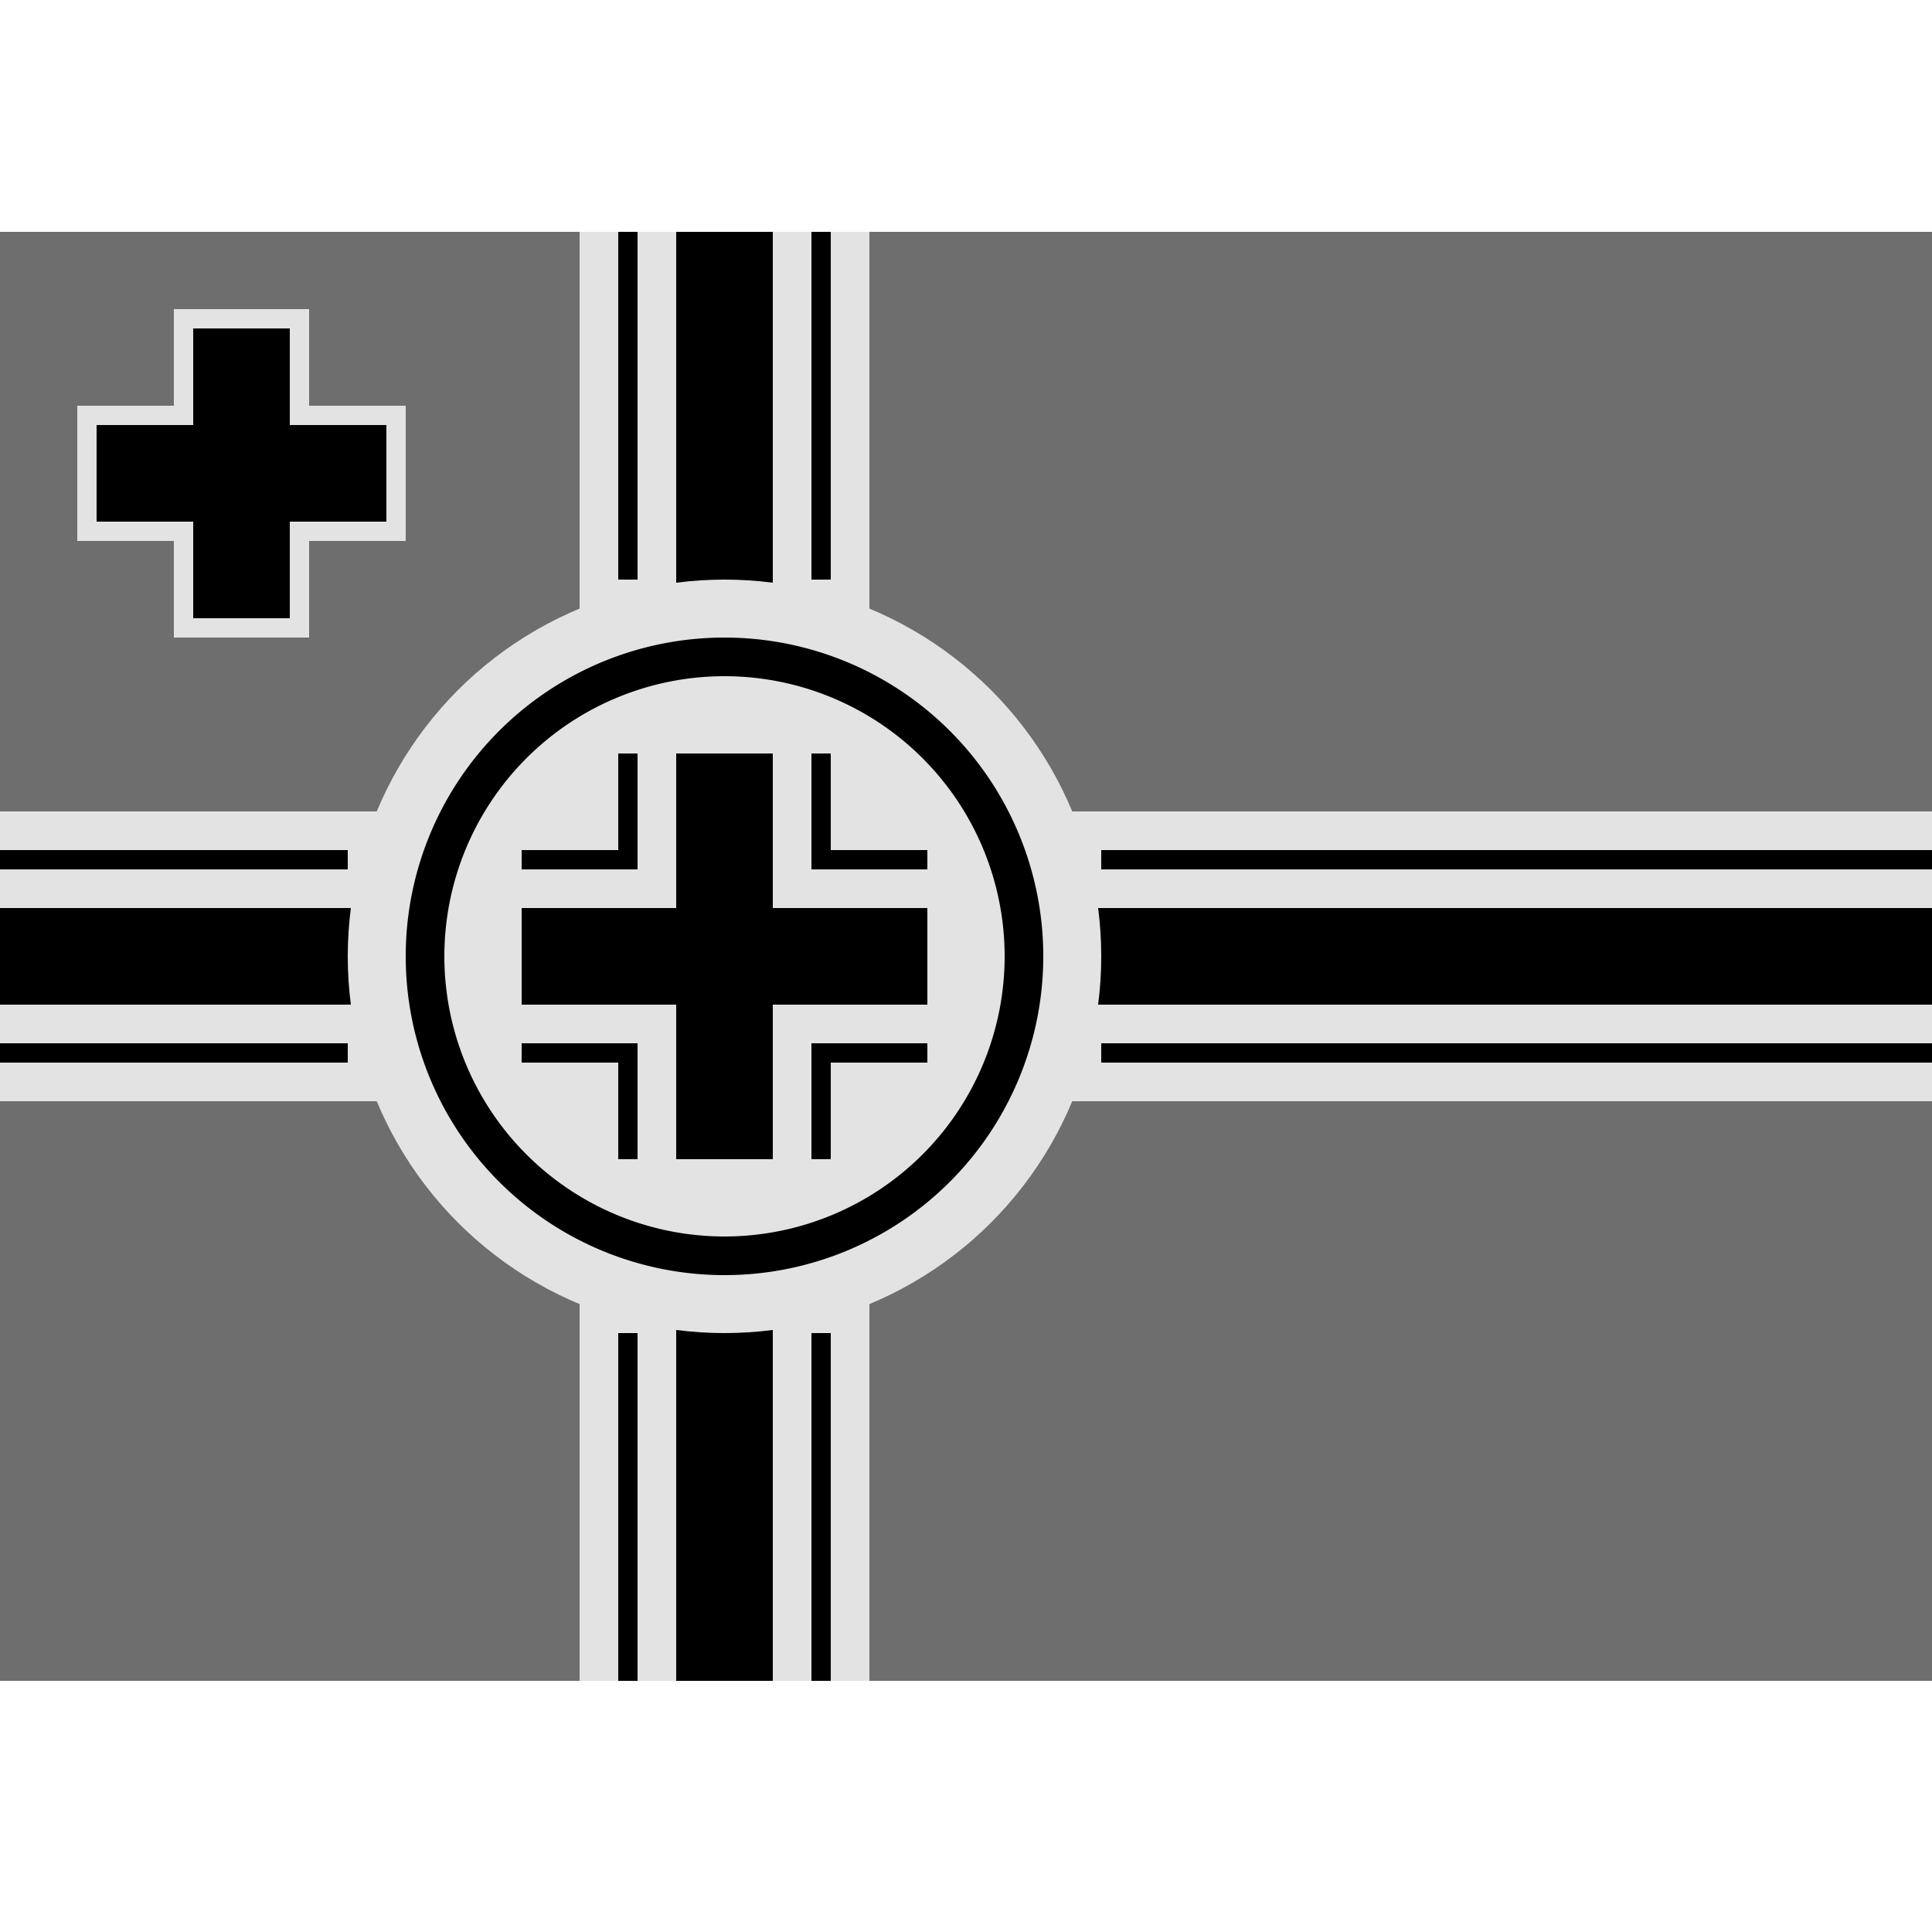 <svg width="100" height="100" viewBox="0 0 100 100" xmlns="http://www.w3.org/2000/svg">
<defs>
<style>.cls-1 {
        fill: #6e6e6e;
      }
      .cls-2, .cls-4 {
        fill: #e3e3e3;
      }
      .cls-2, .cls-3 {
        fill-rule: evenodd;
      }</style>
</defs>
<rect class="cls-1" y="12" width="100" height="75"/>
<path class="cls-2" d="M45,57V87H30V57H0V42H30V12H45V42h55V57H45ZM16,33H9V28H4V21H9V16h7v5h5v7H16v5Z"/>
<path class="cls-3" d="M100,52H40V87H35V52H0V47H35V12h5V47h60v5ZM15,32H10V27H5V22h5V17h5v5h5v5H15v5Z"/>
<circle class="cls-4" cx="37.5" cy="49.5" r="19.5"/>
<path class="cls-3" d="M37.5,66A16.5,16.5,0,1,1,54,49.5,16.5,16.5,0,0,1,37.5,66Zm0-31A14.5,14.5,0,1,0,52,49.5,14.5,14.5,0,0,0,37.5,35ZM43,55v5H42V54h6v1H43Zm-3,5H35V52H27V47h8V39h5v8h8v5H40v8Zm2-15V39h1v5h5v1H42ZM27,45V44h5V39h1v6H27Zm6,9v6H32V55H27V54h6Z"/>
<path class="cls-3" d="M57,54h43v1H57V54Zm0-10h43v1H57V44ZM0,54H18v1H0V54ZM0,44H18v1H0V44ZM32,69h1V87H32V69Zm10,0h1V87H42V69ZM32,12h1V30H32V12Zm10,0h1V30H42V12Z"/>
</svg>
